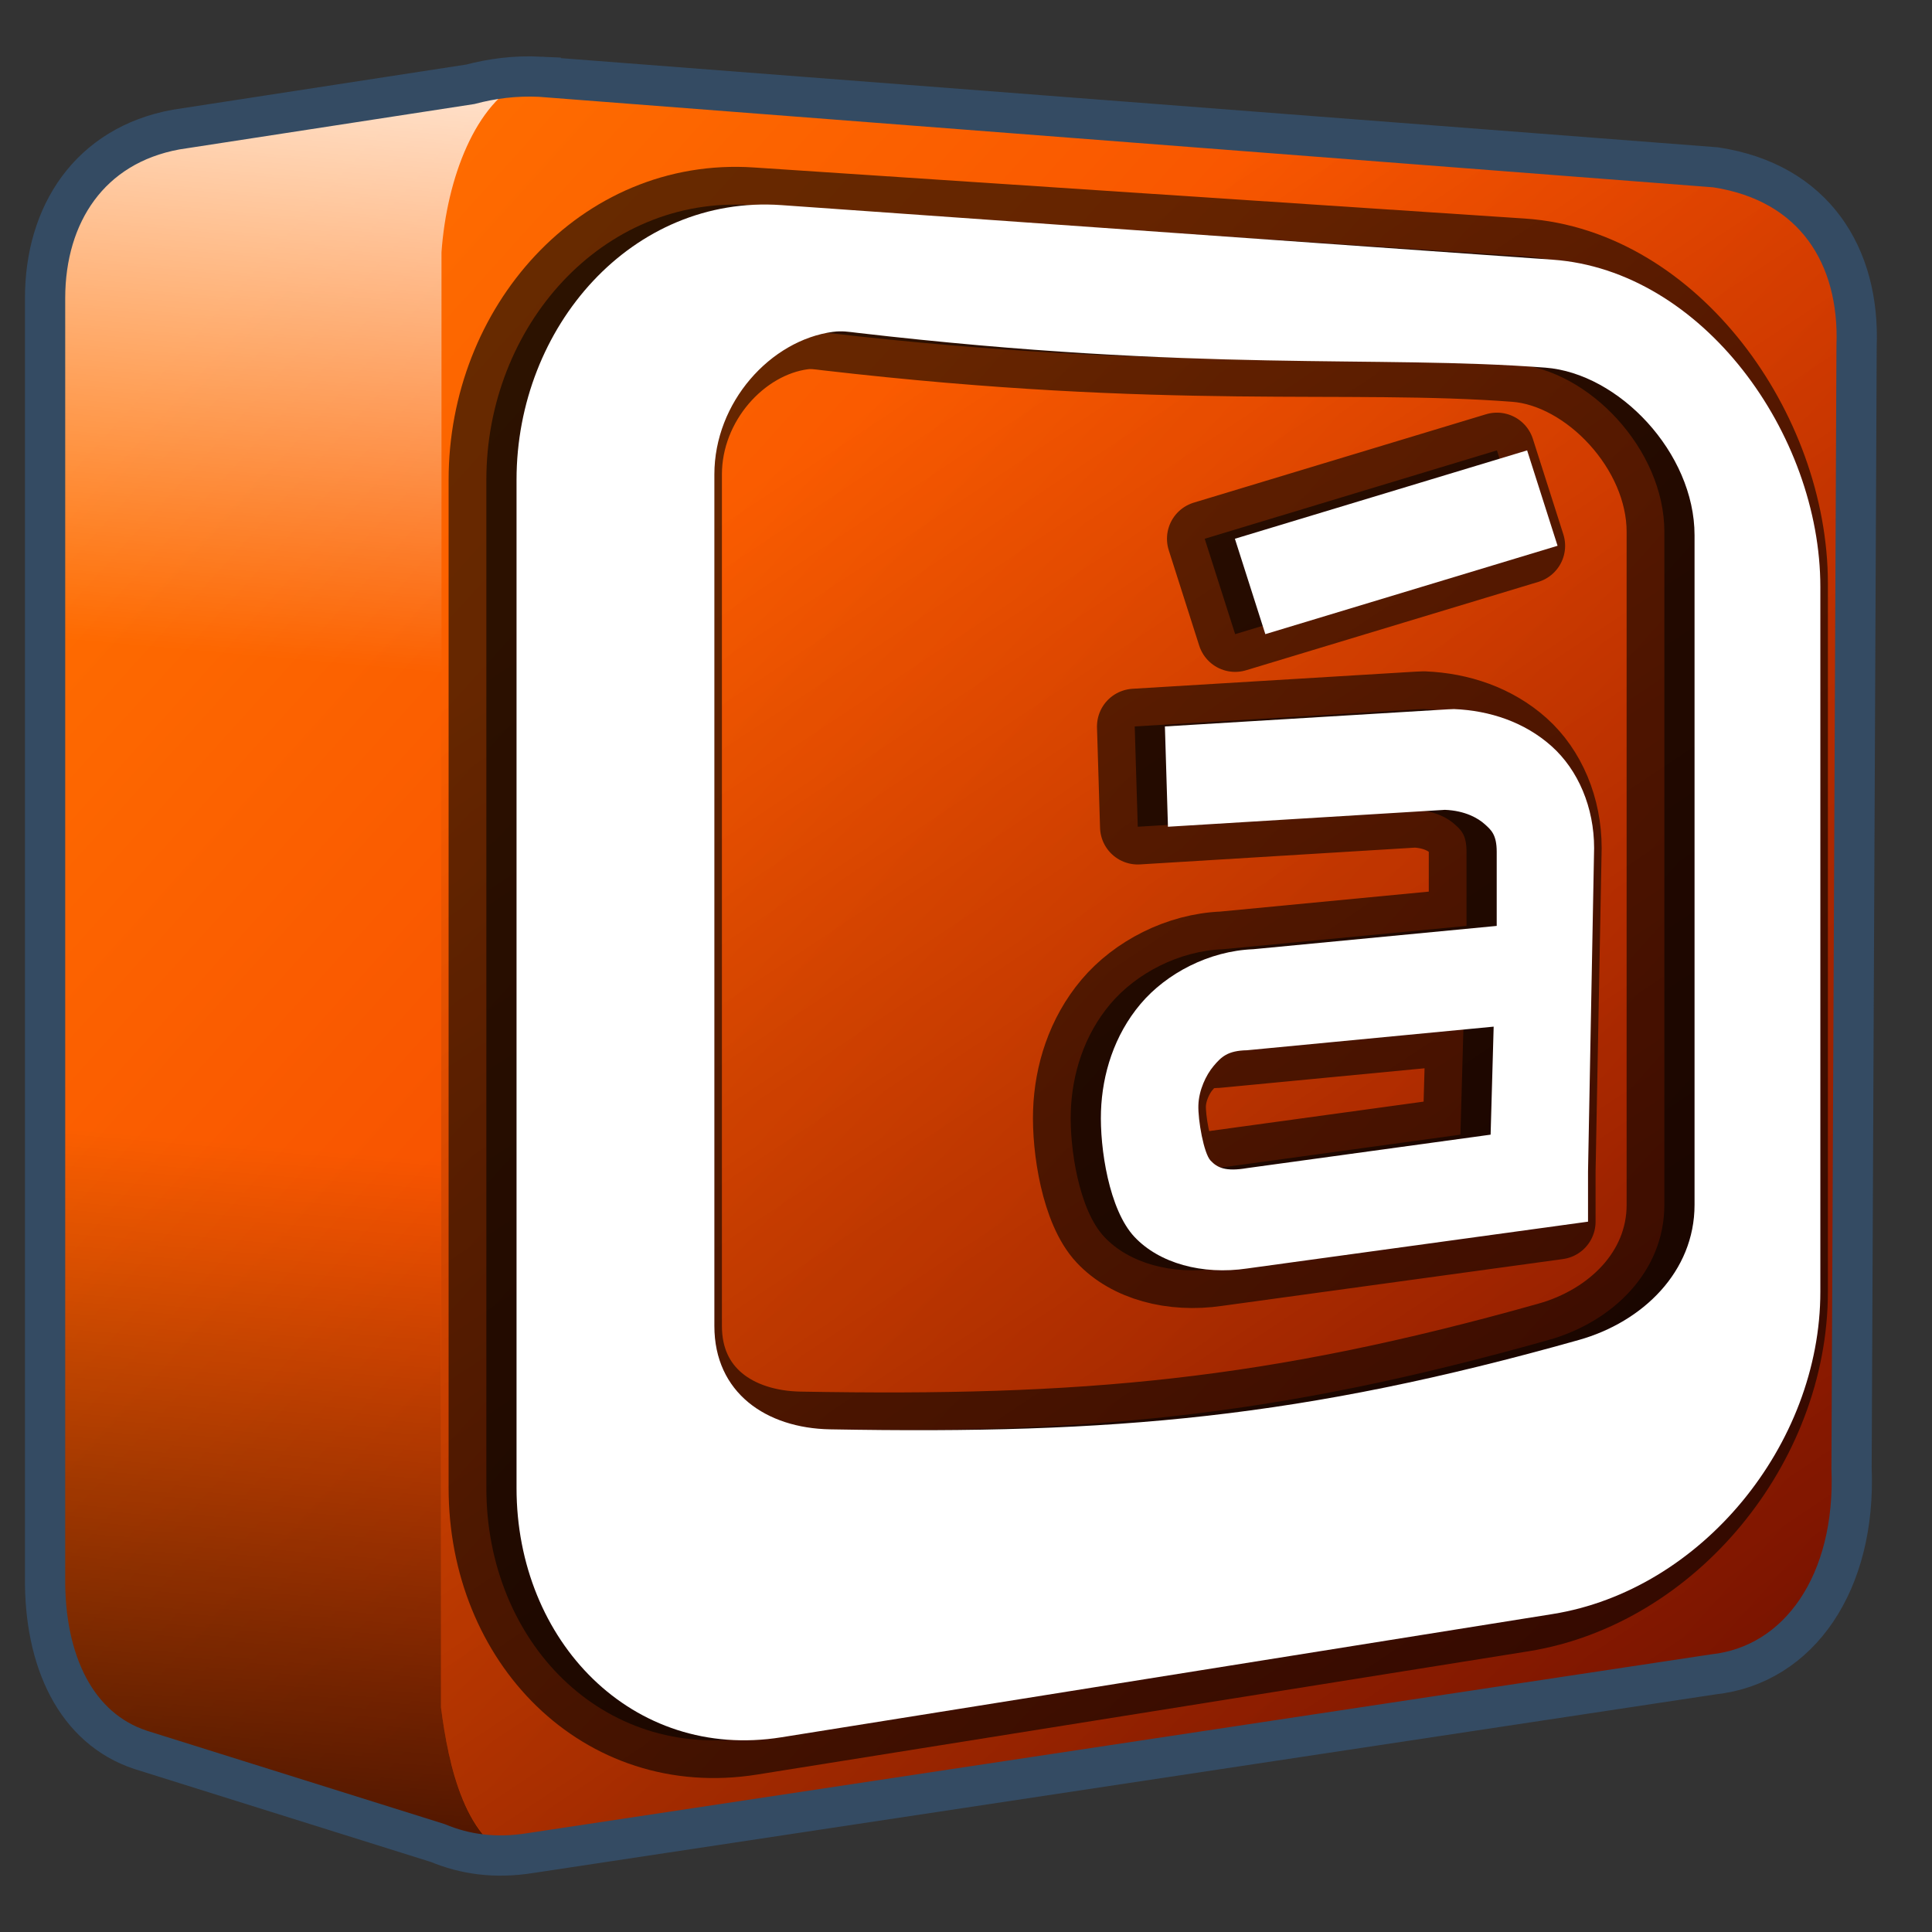 <?xml version="1.0" encoding="UTF-8" standalone="no"?>
<!-- Created with Inkscape (http://www.inkscape.org/) -->

<svg
   xmlns:dc="http://purl.org/dc/elements/1.1/"
   xmlns:cc="http://creativecommons.org/ns#"
   xmlns:rdf="http://www.w3.org/1999/02/22-rdf-syntax-ns#"
   xmlns:svg="http://www.w3.org/2000/svg"
   xmlns="http://www.w3.org/2000/svg"
   xmlns:xlink="http://www.w3.org/1999/xlink"
   xmlns:sodipodi="http://sodipodi.sourceforge.net/DTD/sodipodi-0.dtd"
   xmlns:inkscape="http://www.inkscape.org/namespaces/inkscape"
   width="128"
   height="128"
   id="svg6934"
   sodipodi:version="0.32"
   inkscape:version="0.48.3.1 r9886"
   version="1.0"
   sodipodi:docname="accessories-character-map-symbolic.svg"
   inkscape:output_extension="org.inkscape.output.svg.inkscape">
  <rect width="100%" height="100%" fill="#333333" stroke="none"/>
  <defs
     id="defs6936">
    <linearGradient
       inkscape:collect="always"
       xlink:href="#linearGradient5344"
       id="linearGradient3105"
       x1="7.953"
       y1="2.242"
       x2="13.667"
       y2="-64.465"
       gradientUnits="userSpaceOnUse"
       gradientTransform="translate(-4.0351795e-8,140)" />
    <linearGradient
       id="linearGradient5344">
      <stop
         style="stop-color:#000000;stop-opacity:1;"
         offset="0"
         id="stop5346" />
      <stop
         style="stop-color:#000000;stop-opacity:0;"
         offset="1"
         id="stop5348" />
    </linearGradient>
    <linearGradient
       inkscape:collect="always"
       xlink:href="#linearGradient5165-7-9-8-2"
       id="linearGradient3103"
       x1="22.934"
       y1="-144.768"
       x2="18.619"
       y2="-96.332"
       gradientUnits="userSpaceOnUse"
       gradientTransform="translate(-4.0351795e-8,140)" />
    <linearGradient
       id="linearGradient5165-7-9-8-2">
      <stop
         id="stop5167-4-8-6-9"
         style="stop-color:#ffffff;stop-opacity:1"
         offset="0" />
      <stop
         id="stop5169-5-5-2-9"
         style="stop-color:#ffffff;stop-opacity:0"
         offset="1" />
    </linearGradient>
    <linearGradient
       inkscape:collect="always"
       xlink:href="#linearGradient5344"
       id="linearGradient3107"
       gradientUnits="userSpaceOnUse"
       gradientTransform="matrix(5.334,0,0,5.334,-1451.48,-5864.557)"
       x1="305.234"
       y1="1137.068"
       x2="283.351"
       y2="1104.202" />
    <linearGradient
       id="linearGradient5316">
      <stop
         style="stop-color:#ff6e00;stop-opacity:1;"
         offset="0"
         id="stop5320" />
      <stop
         style="stop-color:#eb2600;stop-opacity:1;"
         offset="1"
         id="stop5322" />
    </linearGradient>
    <linearGradient
       inkscape:collect="always"
       xlink:href="#linearGradient5316"
       id="linearGradient3062"
       x1="18.718"
       y1="14.48"
       x2="121.527"
       y2="107.414"
       gradientUnits="userSpaceOnUse" />
  </defs>
  <sodipodi:namedview
     id="base"
     pagecolor="#ffffff"
     bordercolor="#666666"
     borderopacity="1.0"
     inkscape:pageopacity="0.0"
     inkscape:pageshadow="2"
     inkscape:zoom="3.959798"
     inkscape:cx="69.084673"
     inkscape:cy="58.996489"
     inkscape:document-units="px"
     inkscape:current-layer="layer1"
     showgrid="false"
     inkscape:window-width="1366"
     inkscape:window-height="717"
     inkscape:window-x="0"
     inkscape:window-y="0"
     inkscape:window-maximized="1"
     inkscape:snap-global="false" />
  <g
     inkscape:label="Capa 1"
     inkscape:groupmode="layer"
     id="layer1">
    <path
       style="fill:url(#linearGradient3062);fill-opacity:1;fill-rule:evenodd;stroke:none"
       d="m 34.219,5.063 c -1.329,0.055 -2.551,0.28 -3.656,0.625 l -18.344,2.719 -0.5,0 0,0.188 C 6.003,9.643 3.062,14.186 3.062,19.75 l 0,84.687 c -0.07,5.652 2.05,10.095 6.312,11.5 l 18.969,5.938 c 0.021,0.01 0.042,0.021 0.062,0.031 1.893,0.909 4.164,1.232 6.781,0.812 l 78.281,-11.812 c 5.721,-0.62 9.467,-6.064 9.156,-13.625 l 0.406,-74.281 c 0.222,-5.965 -2.802,-10.976 -9.344,-11.969 l -77.844,-5.938 c -0.556,-0.027 -1.103,-0.053 -1.625,-0.031 z"
       id="path30949"
       inkscape:connector-curvature="0" />
    <path
       style="fill:url(#linearGradient3107);fill-rule:evenodd;stroke:none"
       d="M 29.25,16.719 29.219,113.125 c 0.449,3.458 1.408,8.125 4.344,9.75 0.527,-0.023 1.068,-0.067 1.625,-0.156 l 78.281,-11.812 c 5.721,-0.62 9.467,-6.064 9.156,-13.625 l 0.406,-74.281 c 0.222,-5.965 -2.802,-10.976 -9.344,-11.969 L 37.678,5.234 C 33.707,4.813 29.263,10.014 29.25,16.719 z M 30.156,122.5 c 0.648,0.172 1.315,0.326 2.031,0.375 z"
       id="path30953"
       inkscape:connector-curvature="0"
       sodipodi:nodetypes="ccccccccccccc" />
    <path
       style="fill:url(#linearGradient3103);fill-rule:evenodd;stroke:none;display:inline"
       d="m 34.781,5.313 -22.562,3.094 -0.5,0 0,0.188 C 6.003,9.643 3.062,14.186 3.062,19.75 l 0,25 26.188,0 0,-28.031 c 0.347,-4.917 2.274,-9.964 5.531,-11.406 z"
       id="path3073"
       inkscape:connector-curvature="0" />
    <path
       style="fill:url(#linearGradient3105);fill-rule:evenodd;stroke:none;display:inline"
       d="m 3.062,68.406 0,36.031 c -0.07,5.652 2.05,10.095 6.312,11.5 l 17.656,6.031 7.5,1.312 c -3.711,-1.045 -4.817,-6.341 -5.312,-10.156 l 0,-44.719 -26.156,0 z"
       id="path3081"
       inkscape:connector-curvature="0" />
    <path
       inkscape:connector-curvature="0"
       id="path30957"
       d="m 35.825,5.084 c -1.734,-0.085 -3.268,0.133 -4.667,0.501 L 11.655,8.586 c -5.715,1.049 -8.668,5.604 -8.668,11.168 l 0,84.678 c -0.07,5.652 2.072,10.097 6.334,11.502 l 19.669,6.167 c 1.792,0.74 3.775,1.051 6.168,0.667 l 78.344,-11.835 c 5.721,-0.619 9.478,-6.107 9.168,-13.668 l 0.333,-74.344 c 0.222,-5.965 -2.793,-10.842 -9.335,-11.835 L 35.825,5.086 z"
       style="fill:none;stroke:#344b63;stroke-width:2.667;stroke-linecap:butt;stroke-linejoin:miter;stroke-miterlimit:4;stroke-opacity:1;stroke-dasharray:none;display:inline"
       sodipodi:nodetypes="ccccccccccccc" />
    <path
       sodipodi:nodetypes="sssssssssccsssscsscccccccccccscccsccccccccscccccccccccccc"
       inkscape:connector-curvature="0"
       id="path3107"
       d="m 49.767,13.589 c -9.886,-0.655 -17.545,8.055 -17.545,18.196 l 0,66.806 c 0,10.141 7.673,18.087 17.545,16.509 l 51.089,-8.164 c 9.86,-1.576 17.747,-11.216 17.747,-21.357 l 0,-46.917 c 0,-10.141 -7.805,-21.029 -17.747,-21.688 z m 3.428,8.397 c 0.592,-0.079 1.005,-0.004 1.613,0.066 22.759,2.641 34.41,1.224 45.578,2.076 4.867,0.372 9.882,5.639 9.882,11.105 l 0,44.59 c 0,4.427 -3.428,7.76 -7.664,8.953 -18.305,5.154 -30.769,6.261 -49.611,5.921 -4.229,-0.076 -7.664,-2.421 -7.664,-6.848 l 0,-56.417 c 0,-4.783 3.721,-8.894 7.865,-9.447 z m 45.981,7.853 -19.361,5.855 2.017,6.32 19.361,-5.855 z m -5.243,17.155 -18.755,1.135 0.202,6.645 18.352,-1.12 c 1.337,0.054 2.19,0.553 2.622,0.939 0.432,0.385 0.807,0.697 0.807,1.84 l 0,4.911 -15.932,1.525 -0.202,0.019 c -2.923,0.115 -5.749,1.596 -7.462,3.625 -1.753,2.077 -2.537,4.659 -2.622,7.112 -0.085,2.453 0.539,6.534 2.218,8.322 1.642,1.747 4.482,2.534 7.462,2.094 0.07,-0.01 0.132,-0.016 0.202,-0.028 l 19.159,-2.631 3.227,-0.443 0,-3.326 0.403,-21.427 c 0,-2.679 -1.045,-5.165 -2.823,-6.753 -1.779,-1.588 -4.082,-2.358 -6.454,-2.455 l -0.202,0.008 z m -13.31,22.587 0.202,-0.019 0.202,-0.019 15.932,-1.525 -0.202,7.156 -16.134,2.216 c -1.42,0.242 -1.97,-0.02 -2.42,-0.499 -0.45,-0.479 -0.841,-2.689 -0.807,-3.674 0.032,-0.984 0.501,-1.991 1.008,-2.591 0.507,-0.601 0.927,-1.021 2.218,-1.044 z"
       style="font-size:medium;font-style:normal;font-variant:normal;font-weight:normal;font-stretch:normal;text-indent:0;text-align:start;text-decoration:none;line-height:normal;letter-spacing:normal;word-spacing:normal;text-transform:none;direction:ltr;block-progression:tb;writing-mode:lr-tb;text-anchor:start;color:#bebebe;fill:#000000;fill-opacity:0.573;fill-rule:nonzero;stroke:#000000;stroke-width:5;stroke-linecap:round;stroke-linejoin:round;stroke-miterlimit:4;stroke-opacity:0.593;stroke-dasharray:none;marker:none;visibility:visible;display:inline;overflow:visible;enable-background:accumulate;font-family:Bitstream Vera Sans;-inkscape-font-specification:Bitstream Vera Sans" />
    <path
       style="font-size:medium;font-style:normal;font-variant:normal;font-weight:normal;font-stretch:normal;text-indent:0;text-align:start;text-decoration:none;line-height:normal;letter-spacing:normal;word-spacing:normal;text-transform:none;direction:ltr;block-progression:tb;writing-mode:lr-tb;text-anchor:start;color:#bebebe;fill:#ffffff;fill-opacity:1;fill-rule:nonzero;stroke:none;stroke-width:2;marker:none;visibility:visible;display:inline;overflow:visible;enable-background:accumulate;font-family:Bitstream Vera Sans;-inkscape-font-specification:Bitstream Vera Sans"
       d="m 51.767,13.589 c -9.883,-0.699 -17.545,8.055 -17.545,18.196 l 0,66.806 c 0,10.141 7.673,18.087 17.545,16.509 l 51.089,-8.164 c 9.86,-1.576 17.747,-11.216 17.747,-21.357 l 0,-46.687 c 0,-10.141 -7.806,-20.985 -17.747,-21.688 z m 3.428,8.397 c 0.592,-0.079 1.005,-0.004 1.613,0.066 22.759,2.641 34.41,1.454 45.578,2.306 4.867,0.372 9.882,5.639 9.882,11.105 l 0,44.36 c 0,4.427 -3.428,7.76 -7.664,8.953 -18.305,5.154 -30.769,6.261 -49.611,5.921 -4.229,-0.076 -7.664,-2.421 -7.664,-6.848 l 0,-56.417 c 0,-4.783 3.721,-8.894 7.865,-9.447 z m 45.981,7.853 -19.361,5.855 2.017,6.32 19.361,-5.855 z m -5.243,17.155 -18.755,1.135 0.202,6.645 18.352,-1.12 c 1.337,0.054 2.19,0.553 2.622,0.939 0.432,0.385 0.807,0.697 0.807,1.84 l 0,4.911 -15.932,1.525 -0.202,0.019 c -2.923,0.115 -5.749,1.596 -7.462,3.625 -1.753,2.077 -2.537,4.659 -2.622,7.112 -0.085,2.453 0.539,6.534 2.218,8.322 1.642,1.747 4.482,2.534 7.462,2.094 0.07,-0.01 0.132,-0.016 0.202,-0.028 l 19.159,-2.631 3.227,-0.443 0,-3.326 0.403,-21.427 c 0,-2.679 -1.045,-5.165 -2.823,-6.753 -1.779,-1.588 -4.082,-2.358 -6.454,-2.455 l -0.202,0.008 z m -13.31,22.587 0.202,-0.019 0.202,-0.019 15.932,-1.525 -0.202,7.156 -16.134,2.216 c -1.42,0.242 -1.97,-0.02 -2.42,-0.499 -0.45,-0.479 -0.841,-2.689 -0.807,-3.674 0.032,-0.984 0.501,-1.991 1.008,-2.591 0.507,-0.601 0.927,-1.021 2.218,-1.044 z"
       id="rect11749-5-9-2-7"
       inkscape:connector-curvature="0"
       sodipodi:nodetypes="sssssssssccsssscsscccccccccccscccsccccccccscccccccccccccc" />
  </g>
</svg>
